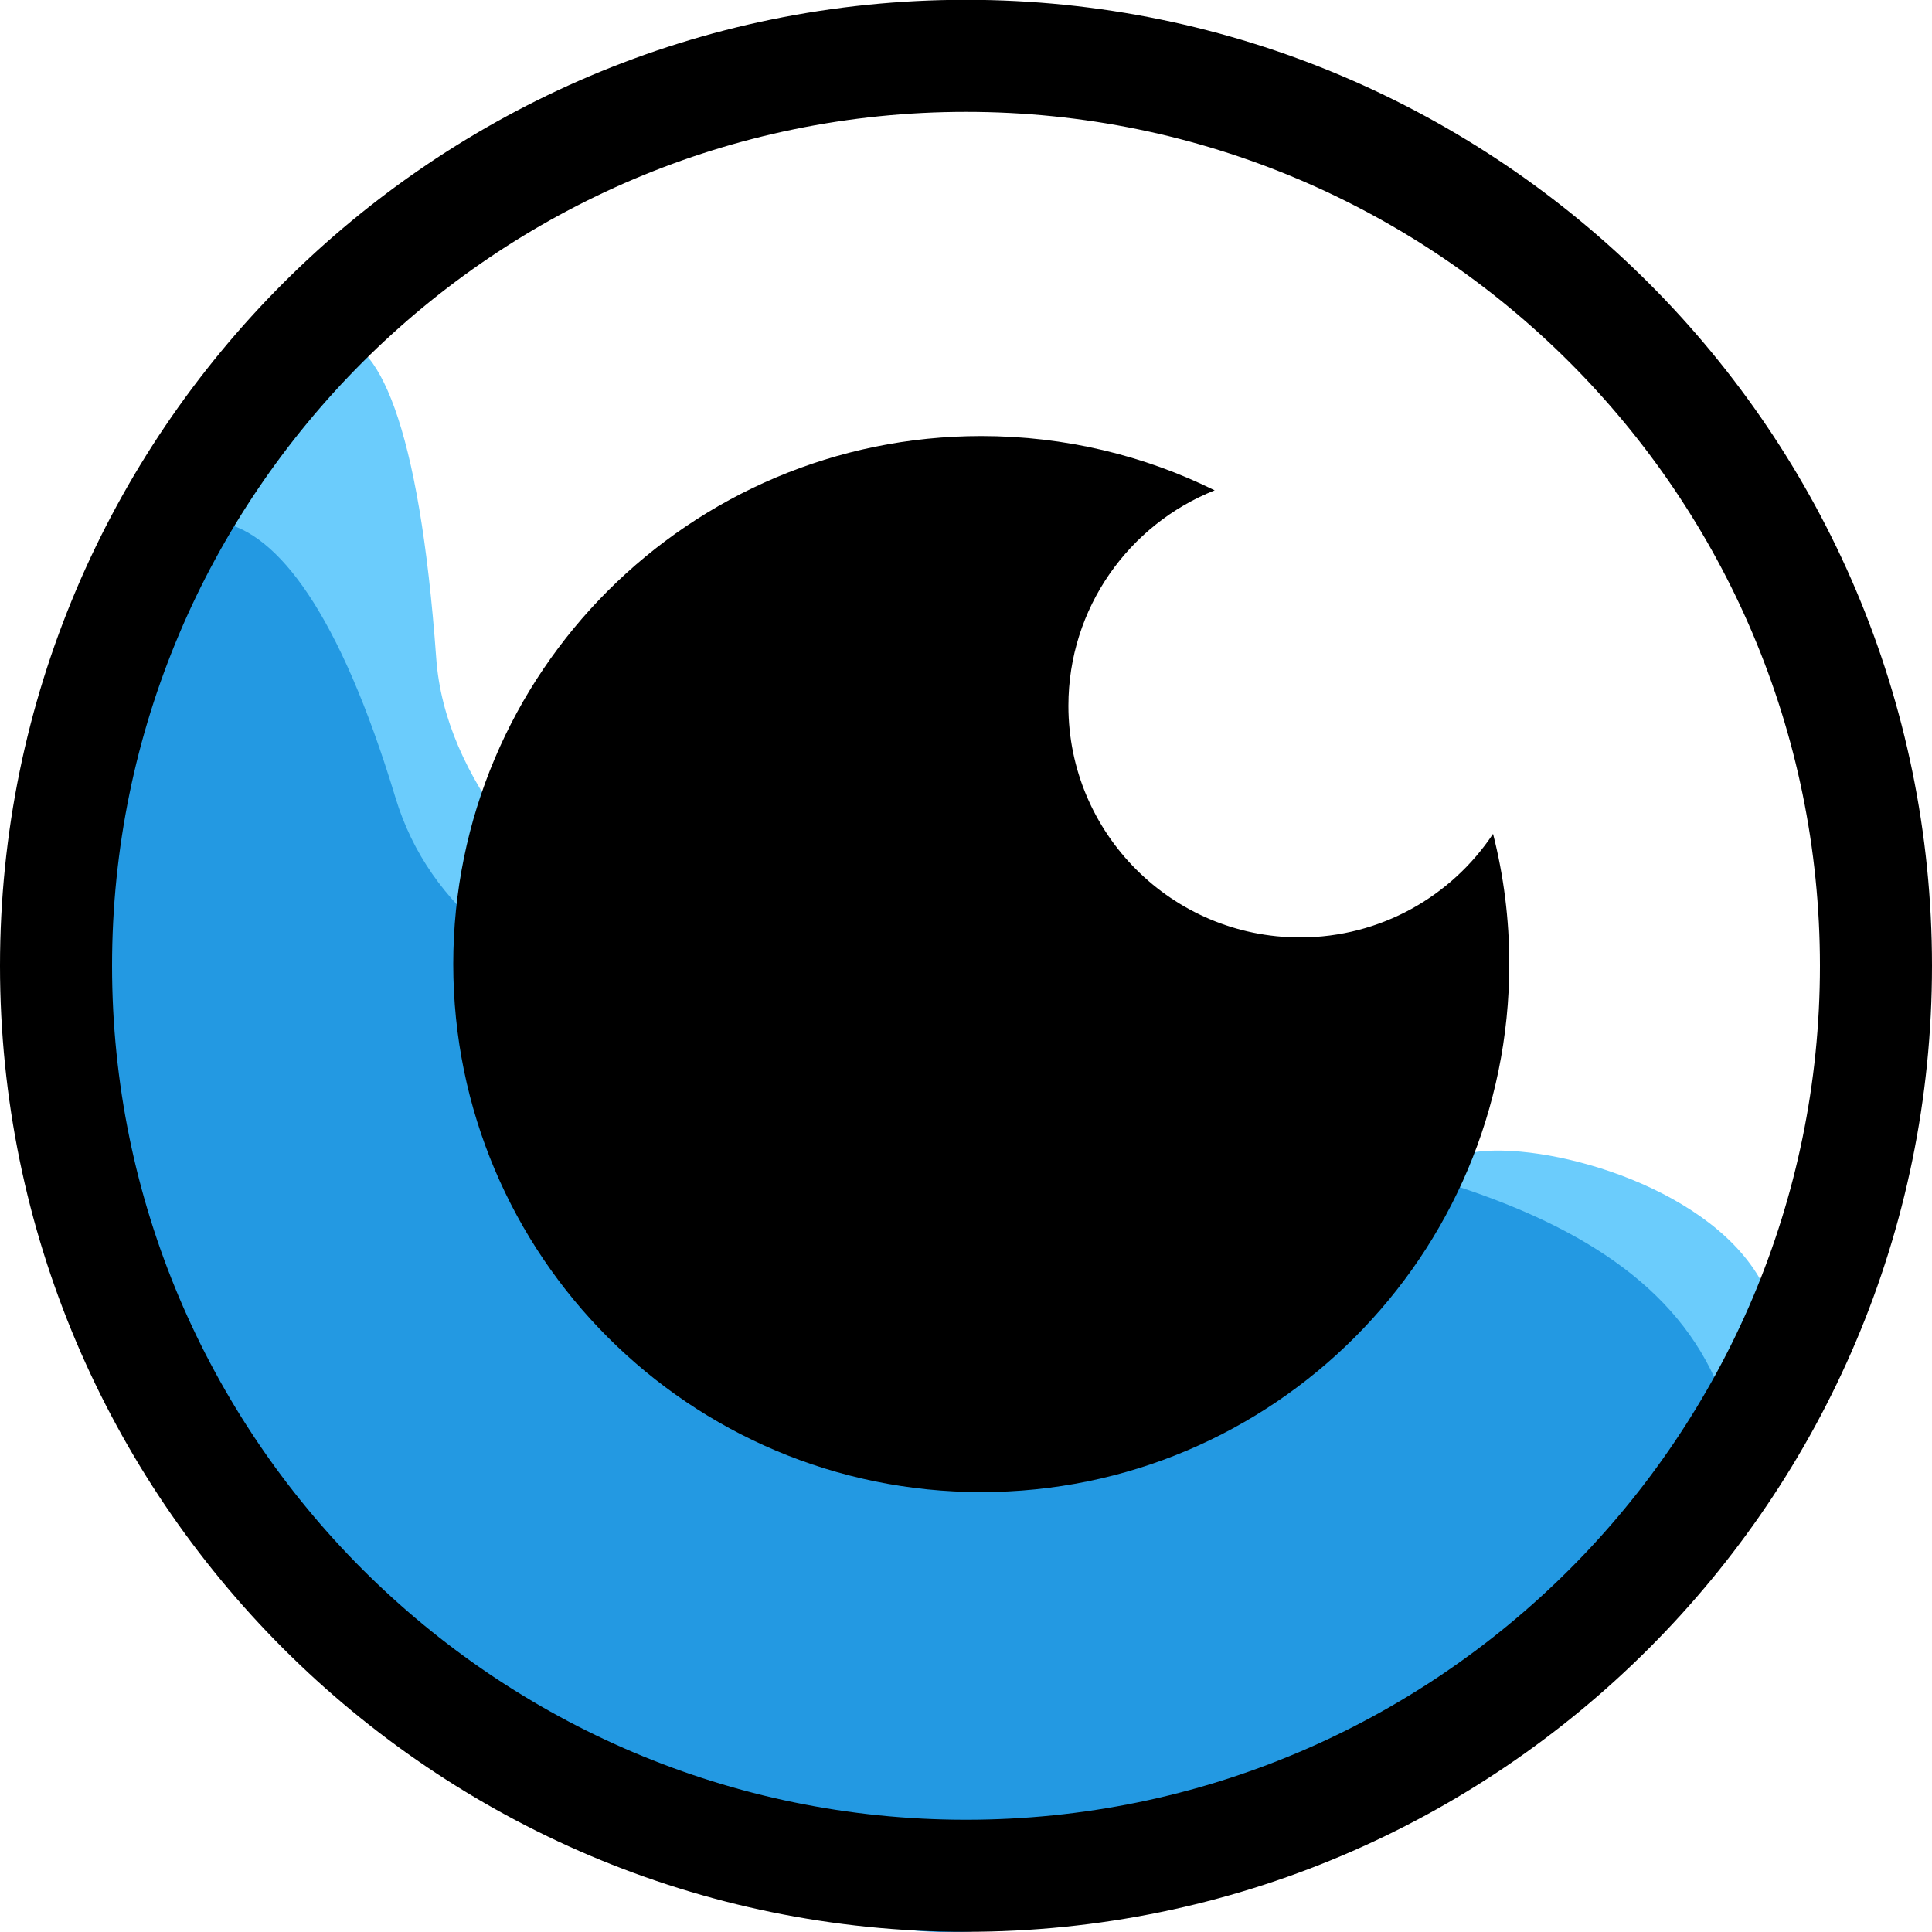 <?xml version="1.0" encoding="utf-8"?>
<!-- Generator: Adobe Illustrator 25.1.0, SVG Export Plug-In . SVG Version: 6.00 Build 0)  -->
<svg version="1.1" id="圖層_1" xmlns="http://www.w3.org/2000/svg" xmlns:xlink="http://www.w3.org/1999/xlink" x="0px" y="0px"
	 viewBox="0 0 100 100" style="enable-background:new 0 0 100 100;" xml:space="preserve">
<style type="text/css">
	.st0{fill:#6BCCFC;}
	.st1{fill:#2399E2;}
</style>
<g>
	<path class="st0" d="M78.12,64.49c-13.99-8.7,17.74-5.73,13.53,7.56c-7.11,22.46-72.54,20.13-79.61,9.49
		C-4.7,56.33,19.08-14.44,22.58,34.08C24.36,58.73,98.39,77.09,78.12,64.49z"/>
	<path class="st1" d="M89.89,75.21C90.78,81.02,71.67,88.87,59.14,97C39.38,109.83,14.9,78.06,6.59,68.36
		C-7.55,51.83,8.88,2.98,20.47,41.29C27.52,64.56,86.03,49.9,89.89,75.21z"/>
	<g>
		<g>
			<path d="M50,99.99c-27.57,0-50-22.43-50-50c0-27.57,22.43-50,50-50c27.57,0,50,22.43,50,50C100,77.56,77.57,99.99,50,99.99z
				 M50,5.79c-24.37,0-44.2,19.83-44.2,44.2s19.83,44.2,44.2,44.2c24.37,0,44.2-19.83,44.2-44.2S74.37,5.79,50,5.79z"/>
		</g>
	</g>
	<path d="M67.29,48.52c-6.62,0-11.99-5.37-11.99-11.99c0-5.06,3.14-9.39,7.57-11.15c-3.64-1.8-7.74-2.81-12.08-2.81
		c-15.09,0-27.33,12.24-27.33,27.33S35.7,77.23,50.79,77.23S78.12,65,78.12,49.9c0-2.33-0.29-4.58-0.84-6.74
		C75.13,46.39,71.46,48.52,67.29,48.52z"/>
</g>
</svg>

